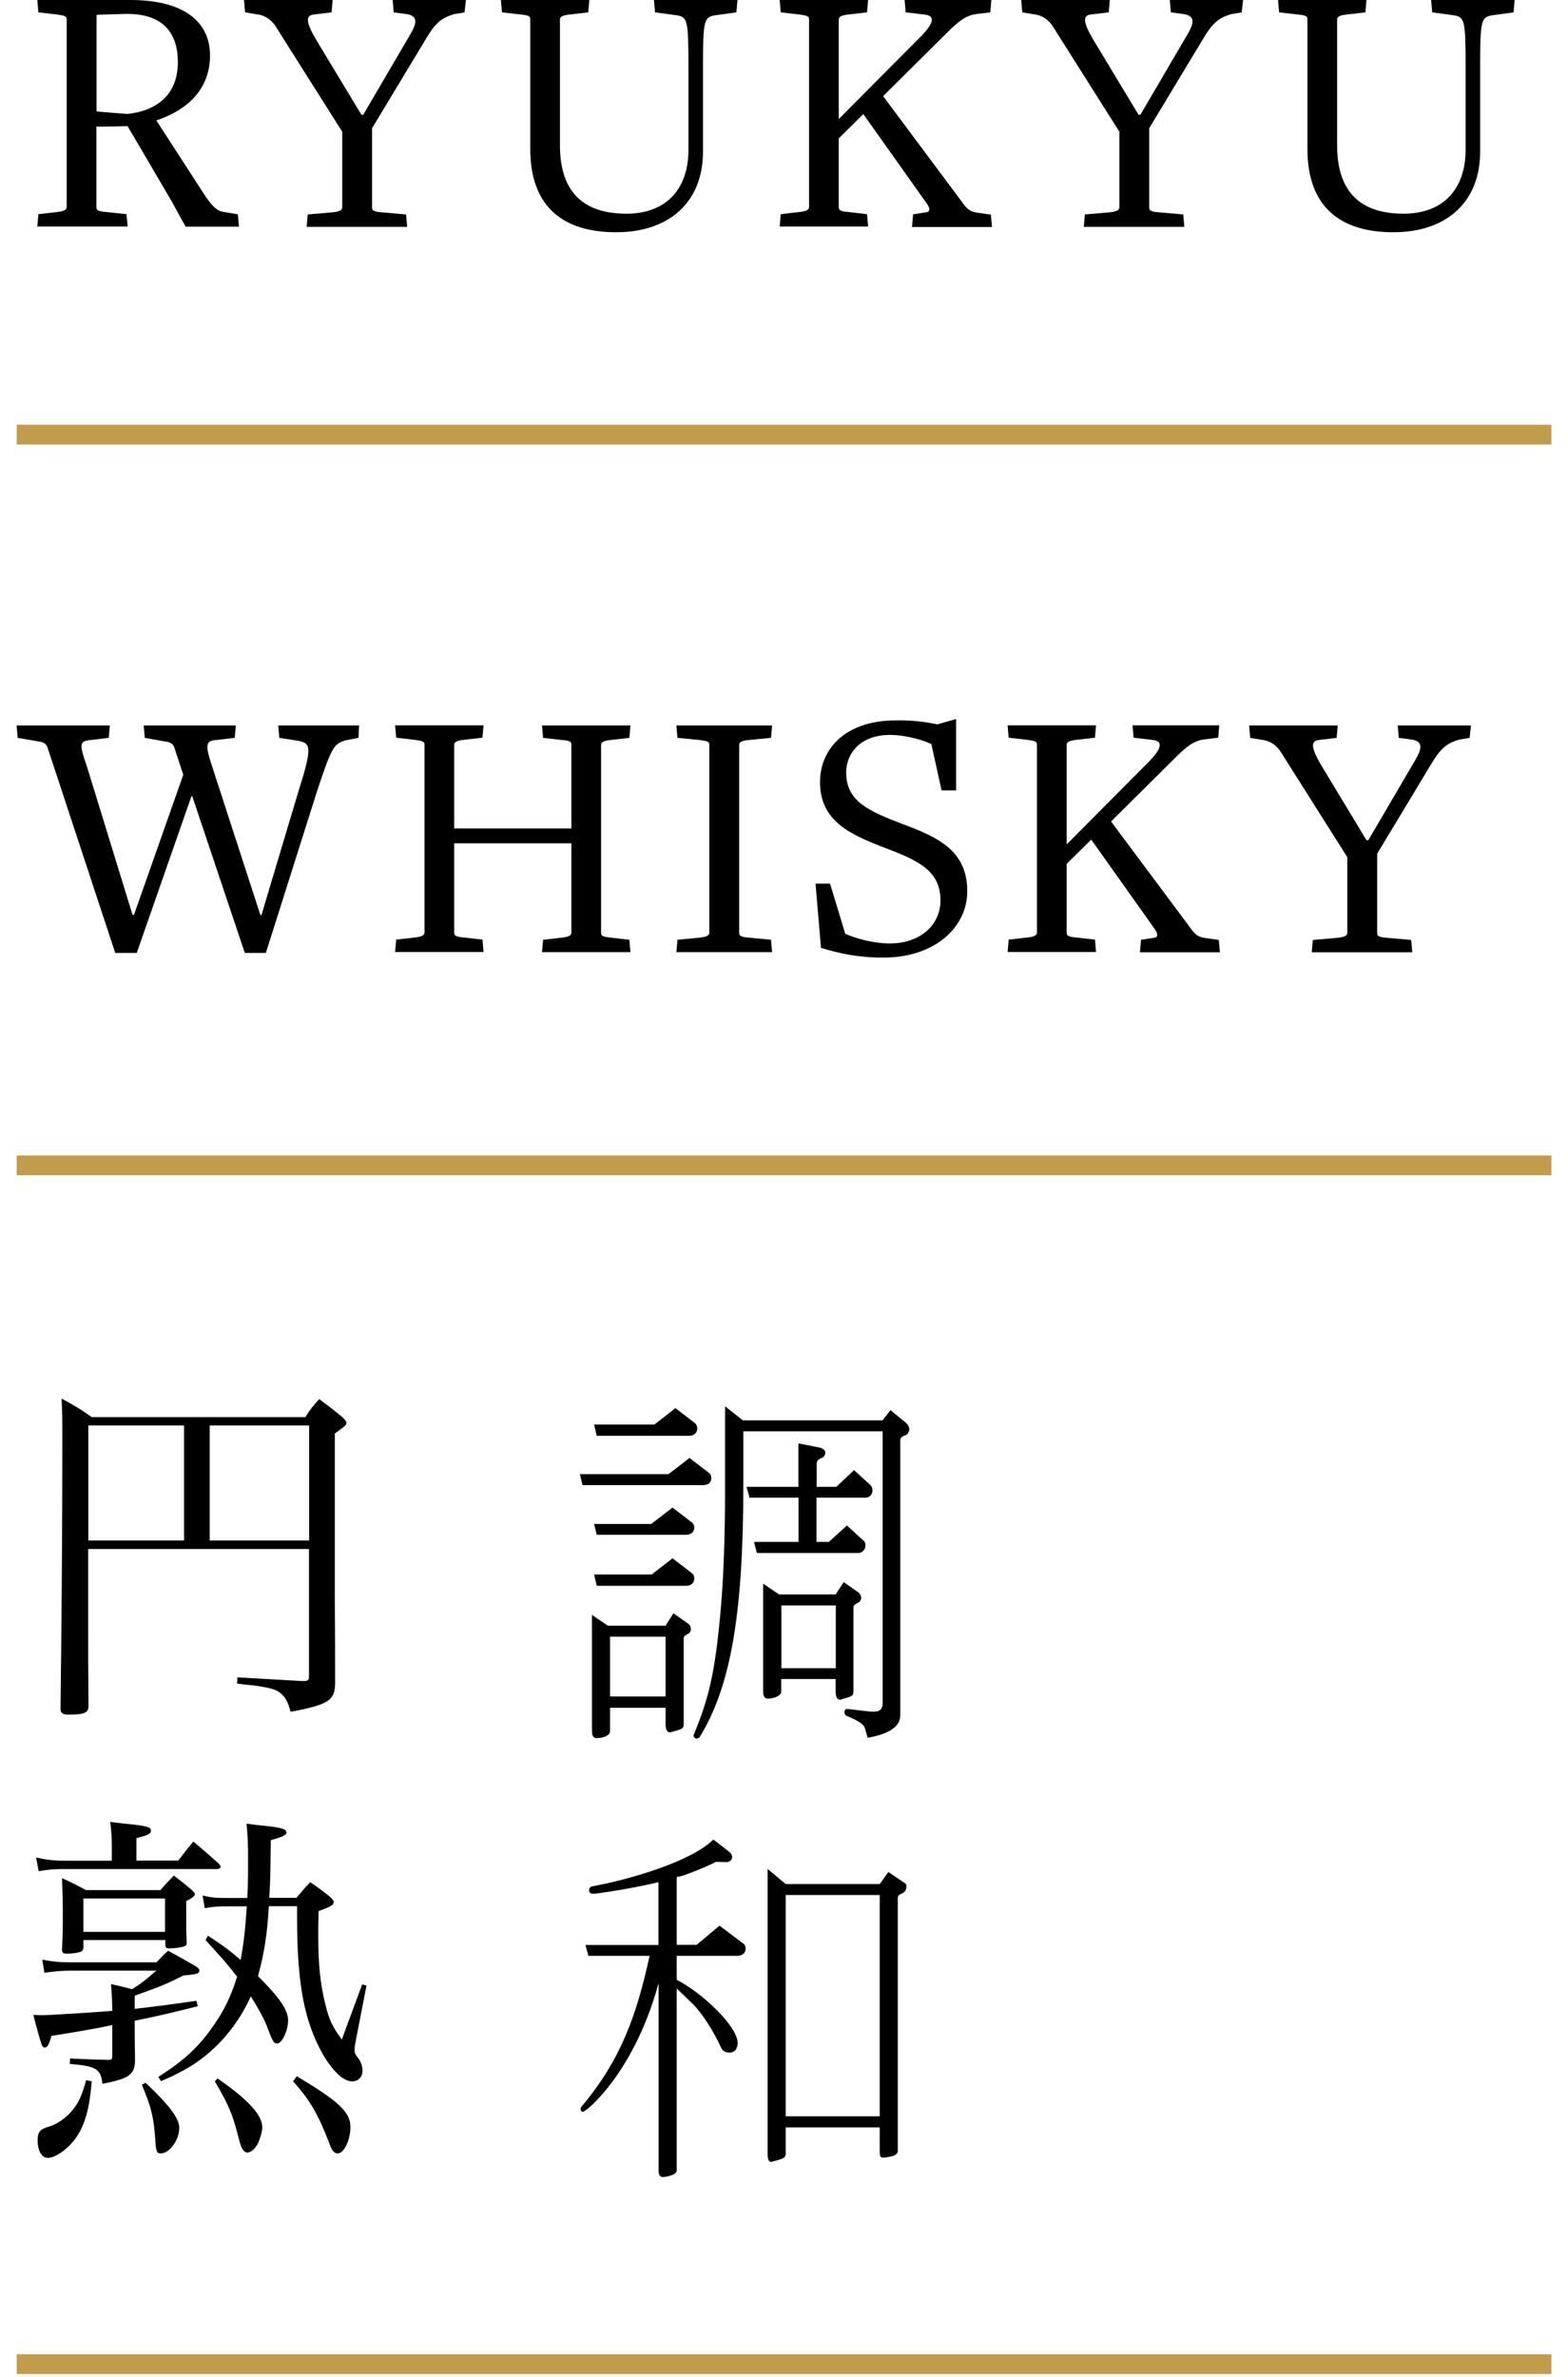 <svg width="93" height="141" viewBox="0 0 93 141" fill="none" xmlns="http://www.w3.org/2000/svg">
<path d="M12.2 11.666C12.714 12.399 12.934 12.5 13.227 12.565L14.108 12.711L14.172 13.445H11.008L10.192 11.959L7.569 7.484C7.569 7.484 5.716 7.53 5.716 7.502V12.299C5.716 12.473 5.844 12.537 6.275 12.574L7.504 12.702L7.569 13.436H2.213L2.277 12.702L3.396 12.574C3.799 12.528 3.955 12.445 3.955 12.271V1.137C3.955 0.963 3.845 0.926 3.396 0.862L2.277 0.734L2.213 0H7.725C10.999 0 12.457 1.357 12.457 3.292C12.457 5.228 11.191 6.502 9.274 7.144L12.2 11.666ZM7.165 0.835C6.927 0.835 5.725 0.88 5.725 0.88V6.603C5.725 6.622 7.559 6.759 7.559 6.759C9.348 6.567 10.549 5.576 10.549 3.687C10.549 1.743 9.449 0.706 7.165 0.835Z" fill="black"/>
<path d="M27.552 0.734L26.91 0.844C26.351 1.018 25.966 1.211 25.443 2.008L22.068 7.603V12.317C22.068 12.491 22.178 12.555 22.627 12.592L24.086 12.72L24.15 13.454H18.189L18.253 12.72L19.738 12.592C20.142 12.546 20.298 12.464 20.298 12.289V7.814L16.299 1.486C16.125 1.247 15.822 0.972 15.419 0.88L14.538 0.734L14.474 0H19.729L19.665 0.734L18.592 0.862C18.097 0.926 18.143 1.357 18.849 2.522L21.435 6.805H21.545L24.342 2.027C24.792 1.275 24.709 0.954 24.168 0.844L23.352 0.734L23.288 0H27.635L27.552 0.734Z" fill="black"/>
<path d="M43.676 0.734L42.41 0.908C41.759 1.018 41.695 1.183 41.695 3.962V8.997C41.695 11.968 39.714 13.775 36.55 13.775C33.413 13.775 31.45 12.289 31.45 8.823V1.137C31.45 0.963 31.34 0.899 30.891 0.862L29.772 0.734L29.708 0H34.954L34.89 0.734L33.771 0.862C33.367 0.908 33.211 0.99 33.211 1.165V8.612C33.211 11.693 34.917 12.675 37.155 12.675C39.567 12.675 40.833 11.152 40.833 8.887V3.962C40.833 1.183 40.768 1.018 40.145 0.908L38.852 0.734L38.787 0H43.74L43.676 0.734Z" fill="black"/>
<path d="M54.094 13.445L54.158 12.711L54.993 12.583C55.167 12.537 55.149 12.326 54.993 12.106L51.205 6.768L49.747 8.208V12.299C49.747 12.473 49.875 12.537 50.306 12.574L51.425 12.702L51.489 13.436H46.243L46.308 12.702L47.427 12.574C47.83 12.528 47.986 12.445 47.986 12.271V1.137C47.986 0.963 47.876 0.926 47.427 0.862L46.308 0.734L46.243 0H51.489L51.425 0.734L50.306 0.862C49.903 0.908 49.747 0.99 49.747 1.165V7.062L54.369 2.412C55.488 1.339 55.47 0.926 54.819 0.862L53.718 0.734L53.654 0H58.799L58.735 0.734L57.827 0.844C57.331 0.935 56.946 1.165 56.213 1.898L52.379 5.704L57.001 11.904C57.386 12.464 57.561 12.555 57.992 12.62L58.771 12.73L58.836 13.463H54.094V13.445Z" fill="black"/>
<path d="M73.647 0.734L73.005 0.844C72.445 1.018 72.06 1.211 71.537 2.008L68.162 7.603V12.317C68.162 12.491 68.272 12.555 68.722 12.592L70.18 12.72L70.244 13.454H64.283L64.347 12.72L65.833 12.592C66.236 12.546 66.392 12.464 66.392 12.289V7.814L62.394 1.486C62.219 1.247 61.917 0.972 61.513 0.88L60.633 0.734L60.569 0H65.824L65.759 0.734L64.686 0.862C64.191 0.926 64.237 1.357 64.943 2.522L67.529 6.805H67.639L70.437 2.027C70.886 1.275 70.803 0.954 70.262 0.844L69.446 0.734L69.382 0H73.729L73.647 0.734Z" fill="black"/>
<path d="M89.77 0.734L88.504 0.908C87.853 1.018 87.789 1.183 87.789 3.962V8.997C87.789 11.968 85.808 13.775 82.644 13.775C79.507 13.775 77.545 12.289 77.545 8.823V1.137C77.545 0.963 77.435 0.899 76.985 0.862L75.866 0.734L75.802 0H81.048L80.984 0.734L79.865 0.862C79.461 0.908 79.305 0.99 79.305 1.165V8.612C79.305 11.693 81.011 12.675 83.249 12.675C85.661 12.675 86.927 11.152 86.927 8.887V3.962C86.927 1.183 86.863 1.018 86.239 0.908L84.946 0.734L84.882 0H89.834L89.77 0.734Z" fill="black"/>
<path d="M21.261 43.765L20.491 43.912C19.821 44.132 19.693 44.214 18.785 46.993L15.768 56.522H14.52L11.402 47.222H11.356L8.11 56.522H6.835L2.836 44.389C2.772 44.168 2.644 44.022 2.323 43.985L1.048 43.765L0.984 43.031H6.514L6.45 43.765L5.221 43.912C4.68 44.003 4.744 44.26 5.175 45.526L7.862 54.266H7.945L10.87 45.957L10.357 44.389C10.292 44.168 10.164 44.022 9.815 43.985L8.587 43.765L8.522 43.031H13.988L13.924 43.765L12.649 43.912C12.182 44.003 12.2 44.324 12.604 45.526L15.447 54.284L15.511 54.266L17.684 46.993C18.546 44.279 18.436 44.086 17.684 43.939L16.566 43.765L16.501 43.031H21.298L21.261 43.765Z" fill="black"/>
<path d="M32.147 56.476L32.211 55.742L33.33 55.614C33.743 55.568 33.89 55.486 33.89 55.311V50.02H26.938V55.33C26.938 55.504 27.066 55.568 27.497 55.605L28.616 55.733L28.68 56.467H23.434L23.499 55.733L24.617 55.605C25.021 55.559 25.177 55.476 25.177 55.302V44.159C25.177 43.985 25.067 43.948 24.617 43.884L23.499 43.756L23.434 43.022H28.68L28.616 43.756L27.497 43.884C27.094 43.93 26.938 44.012 26.938 44.187V49.139H33.89V44.168C33.89 43.976 33.779 43.93 33.33 43.893L32.211 43.765L32.147 43.031H37.393L37.329 43.765L36.21 43.893C35.797 43.939 35.65 44.022 35.65 44.196V55.339C35.65 55.513 35.761 55.559 36.21 55.614L37.329 55.742L37.393 56.476H32.147Z" fill="black"/>
<path d="M40.117 56.476L40.181 55.742L41.511 55.614C41.915 55.568 42.071 55.486 42.071 55.311V44.168C42.071 43.994 41.961 43.958 41.511 43.893L40.181 43.765L40.117 43.031H45.794L45.73 43.765L44.4 43.893C43.987 43.939 43.841 44.022 43.841 44.196V55.339C43.841 55.513 43.969 55.577 44.4 55.614L45.73 55.742L45.794 56.476H40.117Z" fill="black"/>
<path d="M52.452 56.797C51.012 56.815 49.765 56.558 48.692 56.219L48.371 52.413H49.233L50.132 55.385C50.838 55.706 51.939 55.962 52.773 55.962C54.736 55.944 55.781 54.733 55.781 53.422C55.781 51.633 54.47 51.037 52.406 50.258C50.325 49.46 48.637 48.644 48.637 46.388C48.637 44.471 50.077 42.756 53.076 42.728C54.241 42.71 54.993 42.838 55.589 42.967L56.708 42.646V46.883H55.846L55.24 44.132C54.534 43.81 53.562 43.59 52.792 43.59C51.049 43.59 50.187 44.663 50.187 45.828C50.187 47.571 51.608 48.13 53.498 48.864C55.671 49.662 57.368 50.478 57.368 52.844C57.386 54.944 55.506 56.779 52.452 56.797Z" fill="black"/>
<path d="M67.612 56.476L67.676 55.742L68.511 55.614C68.685 55.568 68.667 55.357 68.511 55.137L64.723 49.799L63.265 51.239V55.33C63.265 55.504 63.393 55.568 63.824 55.605L64.943 55.733L65.007 56.467H59.762L59.826 55.733L60.945 55.605C61.348 55.559 61.504 55.476 61.504 55.302V44.159C61.504 43.985 61.394 43.948 60.945 43.884L59.826 43.756L59.762 43.022H65.007L64.943 43.756L63.824 43.884C63.421 43.93 63.265 44.012 63.265 44.187V50.084L67.887 45.434C69.006 44.361 68.988 43.948 68.337 43.884L67.236 43.756L67.172 43.022H72.317L72.253 43.756L71.345 43.866C70.85 43.957 70.464 44.187 69.731 44.92L65.897 48.726L70.519 54.926C70.905 55.486 71.079 55.577 71.51 55.641L72.289 55.752L72.354 56.485H67.612V56.476Z" fill="black"/>
<path d="M87.165 43.765L86.523 43.875C85.964 44.049 85.578 44.242 85.056 45.04L81.681 50.634V55.348C81.681 55.522 81.791 55.587 82.24 55.623L83.698 55.752L83.763 56.485H77.801L77.865 55.752L79.351 55.623C79.755 55.577 79.911 55.495 79.911 55.321V50.845L75.912 44.517C75.738 44.279 75.435 44.003 75.031 43.912L74.151 43.765L74.087 43.031H79.342L79.278 43.765L78.205 43.893C77.71 43.958 77.755 44.389 78.462 45.553L81.048 49.836H81.158L83.955 45.058C84.404 44.306 84.322 43.985 83.781 43.875L82.965 43.765L82.9 43.031H87.248L87.165 43.765Z" fill="black"/>
<path d="M5.23 96.279C5.23 98.343 5.23 98.425 5.248 101.231C5.23 101.598 4.973 101.699 4.083 101.699C3.717 101.699 3.588 101.617 3.588 101.332C3.652 96.582 3.698 90.529 3.698 85.751C3.698 83.99 3.698 83.962 3.652 82.953C4.469 83.403 4.707 83.531 5.441 84.054H18.115C18.418 83.558 18.546 83.43 18.931 82.981C19.509 83.412 19.711 83.568 20.307 84.054C20.481 84.228 20.546 84.311 20.546 84.402C20.546 84.531 20.454 84.595 19.858 85.026V95.032C19.876 96.664 19.876 98.278 19.876 99.856C19.858 100.865 19.491 101.103 17.235 101.534C17.079 100.929 16.914 100.626 16.565 100.369C16.354 100.213 15.988 100.112 15.401 100.021C15.382 100.021 15.162 99.975 14.731 99.938C14.511 99.92 14.282 99.892 14.062 99.856L14.08 99.489C15.135 99.553 15.135 99.553 17.913 99.709C17.959 99.709 17.978 99.709 18.005 99.709C18.262 99.709 18.326 99.645 18.326 99.452V91.877H5.23V96.279ZM10.916 84.549H5.239V91.372H10.916V84.549ZM18.335 91.372V84.549H12.438V91.372H18.335Z" fill="black"/>
<path d="M6.651 118.996C6.651 118.546 6.624 118.262 6.587 117.684C7.192 117.813 7.367 117.859 7.834 117.987C8.44 117.602 8.669 117.409 9.274 116.886H4.157C3.726 116.886 3.148 116.932 2.634 117.015L2.506 116.235C3.221 116.364 3.496 116.391 4.166 116.391H9.283C9.586 116.07 9.668 115.979 9.971 115.703C10.787 116.153 10.787 116.153 11.585 116.611C11.759 116.721 11.824 116.786 11.824 116.868C11.824 117.061 11.677 117.107 10.879 117.171C9.907 117.666 9.65 117.776 7.99 118.372V119.152C9.347 118.996 9.971 118.913 11.649 118.675L11.732 118.996C10.2 119.381 9.558 119.537 7.99 119.858V120.372C7.99 120.867 7.99 120.867 8.009 122.16C8.009 123.04 7.706 123.279 6.073 123.6C5.991 122.719 5.707 122.545 4.138 122.417L4.157 122.096C5.532 122.16 5.596 122.16 6.44 122.178C6.633 122.178 6.66 122.132 6.66 121.921V120.115C5.413 120.372 5.028 120.436 3.047 120.757C2.919 121.252 2.808 121.445 2.662 121.445C2.487 121.445 2.487 121.426 1.974 119.509C2.212 119.528 2.405 119.528 2.506 119.528C2.937 119.528 5.688 119.354 6.66 119.271V118.996H6.651ZM10.567 110.366C10.953 109.852 11.081 109.696 11.466 109.229C12.136 109.788 12.328 109.962 12.998 110.558C13.062 110.641 13.08 110.687 13.08 110.733C13.08 110.797 12.998 110.861 12.86 110.861H3.845C3.221 110.861 2.9 110.879 2.295 110.989L2.139 110.173C2.827 110.329 3.24 110.366 3.946 110.366H6.633V109.586C6.633 108.944 6.605 108.687 6.541 108.064C7.036 108.128 7.403 108.174 7.66 108.192C8.669 108.302 8.953 108.366 8.953 108.577C8.953 108.77 8.779 108.853 8.091 109.027V110.357H10.567V110.366ZM5.441 123.453C5.312 125.067 5.037 126.03 4.514 126.791C4.037 127.461 3.285 127.993 2.836 127.993C2.469 127.993 2.231 127.562 2.231 126.938C2.231 126.47 2.377 126.296 2.836 126.159C3.331 126.03 3.909 125.645 4.294 125.168C4.661 124.719 4.854 124.306 5.11 123.38L5.441 123.453ZM4.945 115.465C4.945 115.658 4.899 115.722 4.771 115.768C4.615 115.832 4.322 115.878 3.955 115.878C3.735 115.878 3.68 115.813 3.68 115.639C3.68 115.639 3.68 115.621 3.68 115.593C3.726 114.63 3.726 114.3 3.726 113.466C3.726 112.778 3.707 112.218 3.68 111.402C4.303 111.677 4.496 111.787 5.101 112.108H9.513C9.852 111.723 9.962 111.613 10.31 111.246C10.787 111.613 10.934 111.723 11.383 112.108C11.512 112.237 11.558 112.301 11.558 112.347C11.558 112.457 11.429 112.567 11.044 112.759C11.044 113.145 11.044 113.466 11.044 113.658C11.044 114.474 11.044 114.557 11.072 115.227C11.072 115.245 11.072 115.245 11.072 115.245C11.072 115.355 11.044 115.392 10.943 115.437C10.796 115.502 10.338 115.566 10.044 115.566C9.87 115.566 9.806 115.52 9.806 115.346V115.071H4.945V115.465ZM4.945 114.585H9.788V112.604H4.945V114.585ZM8.632 123.536C10.026 124.847 10.632 125.645 10.632 126.204C10.632 126.938 10.054 127.727 9.531 127.727C9.292 127.727 9.256 127.598 9.21 126.929C9.127 125.599 8.971 124.975 8.412 123.655L8.632 123.536ZM15.942 113.08C15.859 114.713 15.639 116.024 15.3 117.207C16.593 118.501 17.088 119.225 17.088 119.83C17.088 120.436 16.721 121.206 16.446 121.206C16.226 121.206 16.189 121.124 15.804 120.115C15.63 119.684 15.309 119.106 14.878 118.409C14.428 119.399 13.887 120.216 13.181 120.995C12.145 122.096 11.228 122.719 9.549 123.444L9.393 123.187C10.925 122.215 11.824 121.38 12.704 120.087C13.328 119.188 13.741 118.299 14.062 117.244C13.484 116.492 13.098 116.061 12.191 115.071L12.337 114.814C13.282 115.437 13.612 115.676 14.272 116.254C14.465 115.199 14.547 114.447 14.639 113.071H13.566C12.878 113.071 12.658 113.09 12.145 113.181L12.016 112.429C12.576 112.558 12.768 112.576 13.566 112.576H14.667C14.713 111.677 14.713 111.246 14.713 110.32C14.713 109.394 14.694 108.88 14.621 108.165C15.07 108.229 15.437 108.275 15.676 108.293C16.712 108.403 16.987 108.486 16.987 108.697C16.987 108.853 16.749 108.953 16.061 109.146C16.042 110.843 16.042 111.466 15.969 112.567H17.583C17.922 112.163 18.033 112.026 18.399 111.641C18.913 111.98 19.069 112.117 19.537 112.475C19.711 112.622 19.794 112.732 19.794 112.814C19.794 112.989 19.619 113.09 18.895 113.356C18.876 114.043 18.876 114.557 18.876 114.887C18.876 116.584 19.005 117.703 19.307 118.932C19.527 119.812 19.72 120.225 20.279 120.977C20.298 120.885 20.711 119.794 21.481 117.703L21.738 117.767L21.114 120.977C21.05 121.316 21.032 121.426 21.032 121.555C21.032 121.793 21.032 121.793 21.307 122.16C21.417 122.334 21.499 122.591 21.499 122.829C21.499 123.196 21.242 123.453 20.894 123.453C20.38 123.453 19.775 122.894 19.17 121.885C18.051 119.904 17.62 117.712 17.62 113.732C17.62 113.585 17.62 113.365 17.62 113.062H15.942V113.08ZM12.906 123.279C14.758 124.572 15.556 125.452 15.556 126.186C15.556 126.397 15.446 126.81 15.3 127.131C15.144 127.433 14.887 127.672 14.676 127.672C14.438 127.672 14.309 127.433 14.135 126.746C13.814 125.452 13.557 124.829 12.741 123.453L12.906 123.279ZM17.602 123.15C20.096 124.636 20.784 125.278 20.784 126.159C20.784 126.938 20.399 127.727 20.032 127.727C19.839 127.727 19.693 127.58 19.555 127.186C18.867 125.397 18.418 124.609 17.381 123.444L17.602 123.15Z" fill="black"/>
<path d="M39.649 87.438L40.897 86.475L42.015 87.337C42.126 87.401 42.19 87.53 42.19 87.676C42.19 87.979 41.933 88.089 41.694 88.089H34.55L34.394 87.438H39.649ZM35.109 95.784L36.054 96.426H39.475L39.943 95.692L40.805 96.297C40.933 96.38 40.979 96.536 40.979 96.664C40.961 96.793 40.869 96.903 40.741 96.939C40.631 97.003 40.548 97.086 40.548 97.178V102.258C40.548 102.534 40.465 102.561 39.75 102.754C39.576 102.754 39.475 102.598 39.475 102.258V101.296H36.182V102.69C36.182 102.928 35.797 103.093 35.385 103.093C35.192 103.093 35.109 102.965 35.109 102.644V95.784ZM38.815 84.494L40.062 83.522L41.181 84.384C41.291 84.448 41.355 84.576 41.355 84.732C41.355 85.007 41.144 85.163 40.86 85.163H35.394L35.238 84.494H38.815ZM38.64 90.382L39.888 89.419L41.007 90.281C41.117 90.345 41.181 90.474 41.181 90.602C41.181 90.84 41.007 91.033 40.704 91.033H35.394L35.238 90.391H38.64V90.382ZM38.64 93.399L39.888 92.427L41.007 93.289C41.117 93.353 41.181 93.482 41.181 93.628C41.181 93.904 40.961 94.059 40.704 94.059H35.394L35.238 93.39H38.64V93.399ZM36.182 100.626H39.475V97.077H36.182V100.626ZM53.397 101.745C53.397 102.323 52.902 102.818 51.462 103.075L51.288 102.469C51.205 102.249 50.838 102.038 50.279 101.8C50.15 101.754 50.086 101.672 50.086 101.561C50.086 101.433 50.132 101.369 50.26 101.369C50.434 101.369 51.508 101.525 51.746 101.525C52.003 101.525 52.351 101.525 52.351 101.011V84.897H44.088V88.08C44.088 95.674 43.354 100.039 41.483 103.056C41.419 103.102 41.355 103.121 41.309 103.121C41.199 103.121 41.135 103.011 41.135 102.946C41.135 102.9 41.153 102.855 41.181 102.818C41.979 100.837 42.41 99.397 42.749 95.435C42.905 93.711 43.006 91.244 43.006 88.08V83.412L44.061 84.246H52.342L52.819 83.641L53.654 84.329C53.828 84.457 53.929 84.604 53.929 84.778C53.929 84.953 53.819 85.099 53.654 85.145C53.479 85.209 53.397 85.319 53.397 85.402V101.745ZM44.895 92.124L44.721 91.455H47.362V88.832H44.455L44.281 88.19H47.353V85.613L48.472 85.833C48.793 85.879 48.949 86.007 48.949 86.154C48.949 86.328 48.839 86.457 48.692 86.493C48.518 86.558 48.435 86.686 48.435 86.833V88.19H49.6L50.655 87.199L51.599 88.061C51.709 88.144 51.746 88.272 51.746 88.401C51.746 88.621 51.599 88.832 51.315 88.832H48.426V91.455H49.16L50.233 90.483L51.177 91.345C51.287 91.409 51.333 91.537 51.333 91.666C51.333 91.886 51.159 92.115 50.884 92.115H44.895V92.124ZM45.262 93.931L46.207 94.573H49.563L50.04 93.839L50.902 94.445C51.031 94.527 51.077 94.683 51.077 94.811C51.058 94.94 50.967 95.05 50.838 95.087C50.71 95.151 50.618 95.243 50.618 95.325V100.342C50.618 100.599 50.535 100.617 49.82 100.819C49.673 100.819 49.563 100.663 49.563 100.342V99.59H46.335V100.342C46.335 100.599 45.84 100.754 45.565 100.754C45.344 100.754 45.262 100.599 45.262 100.305V93.931ZM46.344 98.948H49.572V95.224H46.344V98.948Z" fill="black"/>
<path d="M39.044 117.684C37.622 122.893 34.788 125.26 34.568 125.26C34.458 125.26 34.44 125.131 34.44 125.085C34.44 125.04 34.458 124.975 34.504 124.939C36.852 122.123 37.751 119.537 38.53 116.006H34.898L34.724 115.364H39.053V111.64C37.87 111.916 36.577 112.154 35.247 112.328C34.99 112.328 34.944 112.246 34.944 112.108C34.944 111.998 35.008 111.916 35.118 111.888C37.549 111.439 41.052 110.366 42.309 109.109L43.235 109.825C43.363 109.935 43.428 110.045 43.428 110.146C43.428 110.338 43.235 110.448 43.107 110.448L42.483 110.43C42.336 110.512 40.529 111.329 40.135 111.329V115.355H41.318L42.675 114.218L44.051 115.254C44.161 115.318 44.225 115.428 44.225 115.575C44.225 115.832 44.033 116.006 43.73 116.006H40.135V117.427C41.685 118.225 43.749 120.206 43.749 121.169C43.749 121.252 43.748 121.747 43.253 121.747C42.868 121.747 42.786 121.472 42.758 121.426C42.309 120.463 41.768 119.619 41.208 118.977L40.135 117.941V128.745C40.135 129.047 39.356 129.13 39.319 129.13C39.145 129.13 39.062 129.001 39.062 128.745V117.684H39.044ZM45.528 110.852L46.601 111.75H52.177L52.69 111.035L53.681 111.705C53.745 111.75 53.764 111.815 53.764 111.897C53.764 112.154 53.589 112.282 53.461 112.328C53.287 112.392 53.25 112.484 53.25 112.548V127.589C53.25 127.699 53.14 127.809 53.011 127.864C52.259 128.038 52.177 128.057 52.177 127.607V126.186H46.601V127.754C46.601 128.011 46.408 128.057 45.739 128.231C45.592 128.231 45.528 128.057 45.528 127.754V110.852ZM46.601 125.526H52.177V112.402H46.601V125.526Z" fill="black"/>
<path d="M0.992 25.78H92.016" stroke="#C09C4C" stroke-width="1.173" stroke-miterlimit="10"/>
<path d="M0.992 69.123H92.016" stroke="#C09C4C" stroke-width="1.173" stroke-miterlimit="10"/>
<path d="M0.992 140.227H92.016" stroke="#C09C4C" stroke-width="1.173" stroke-miterlimit="10"/>
</svg>

